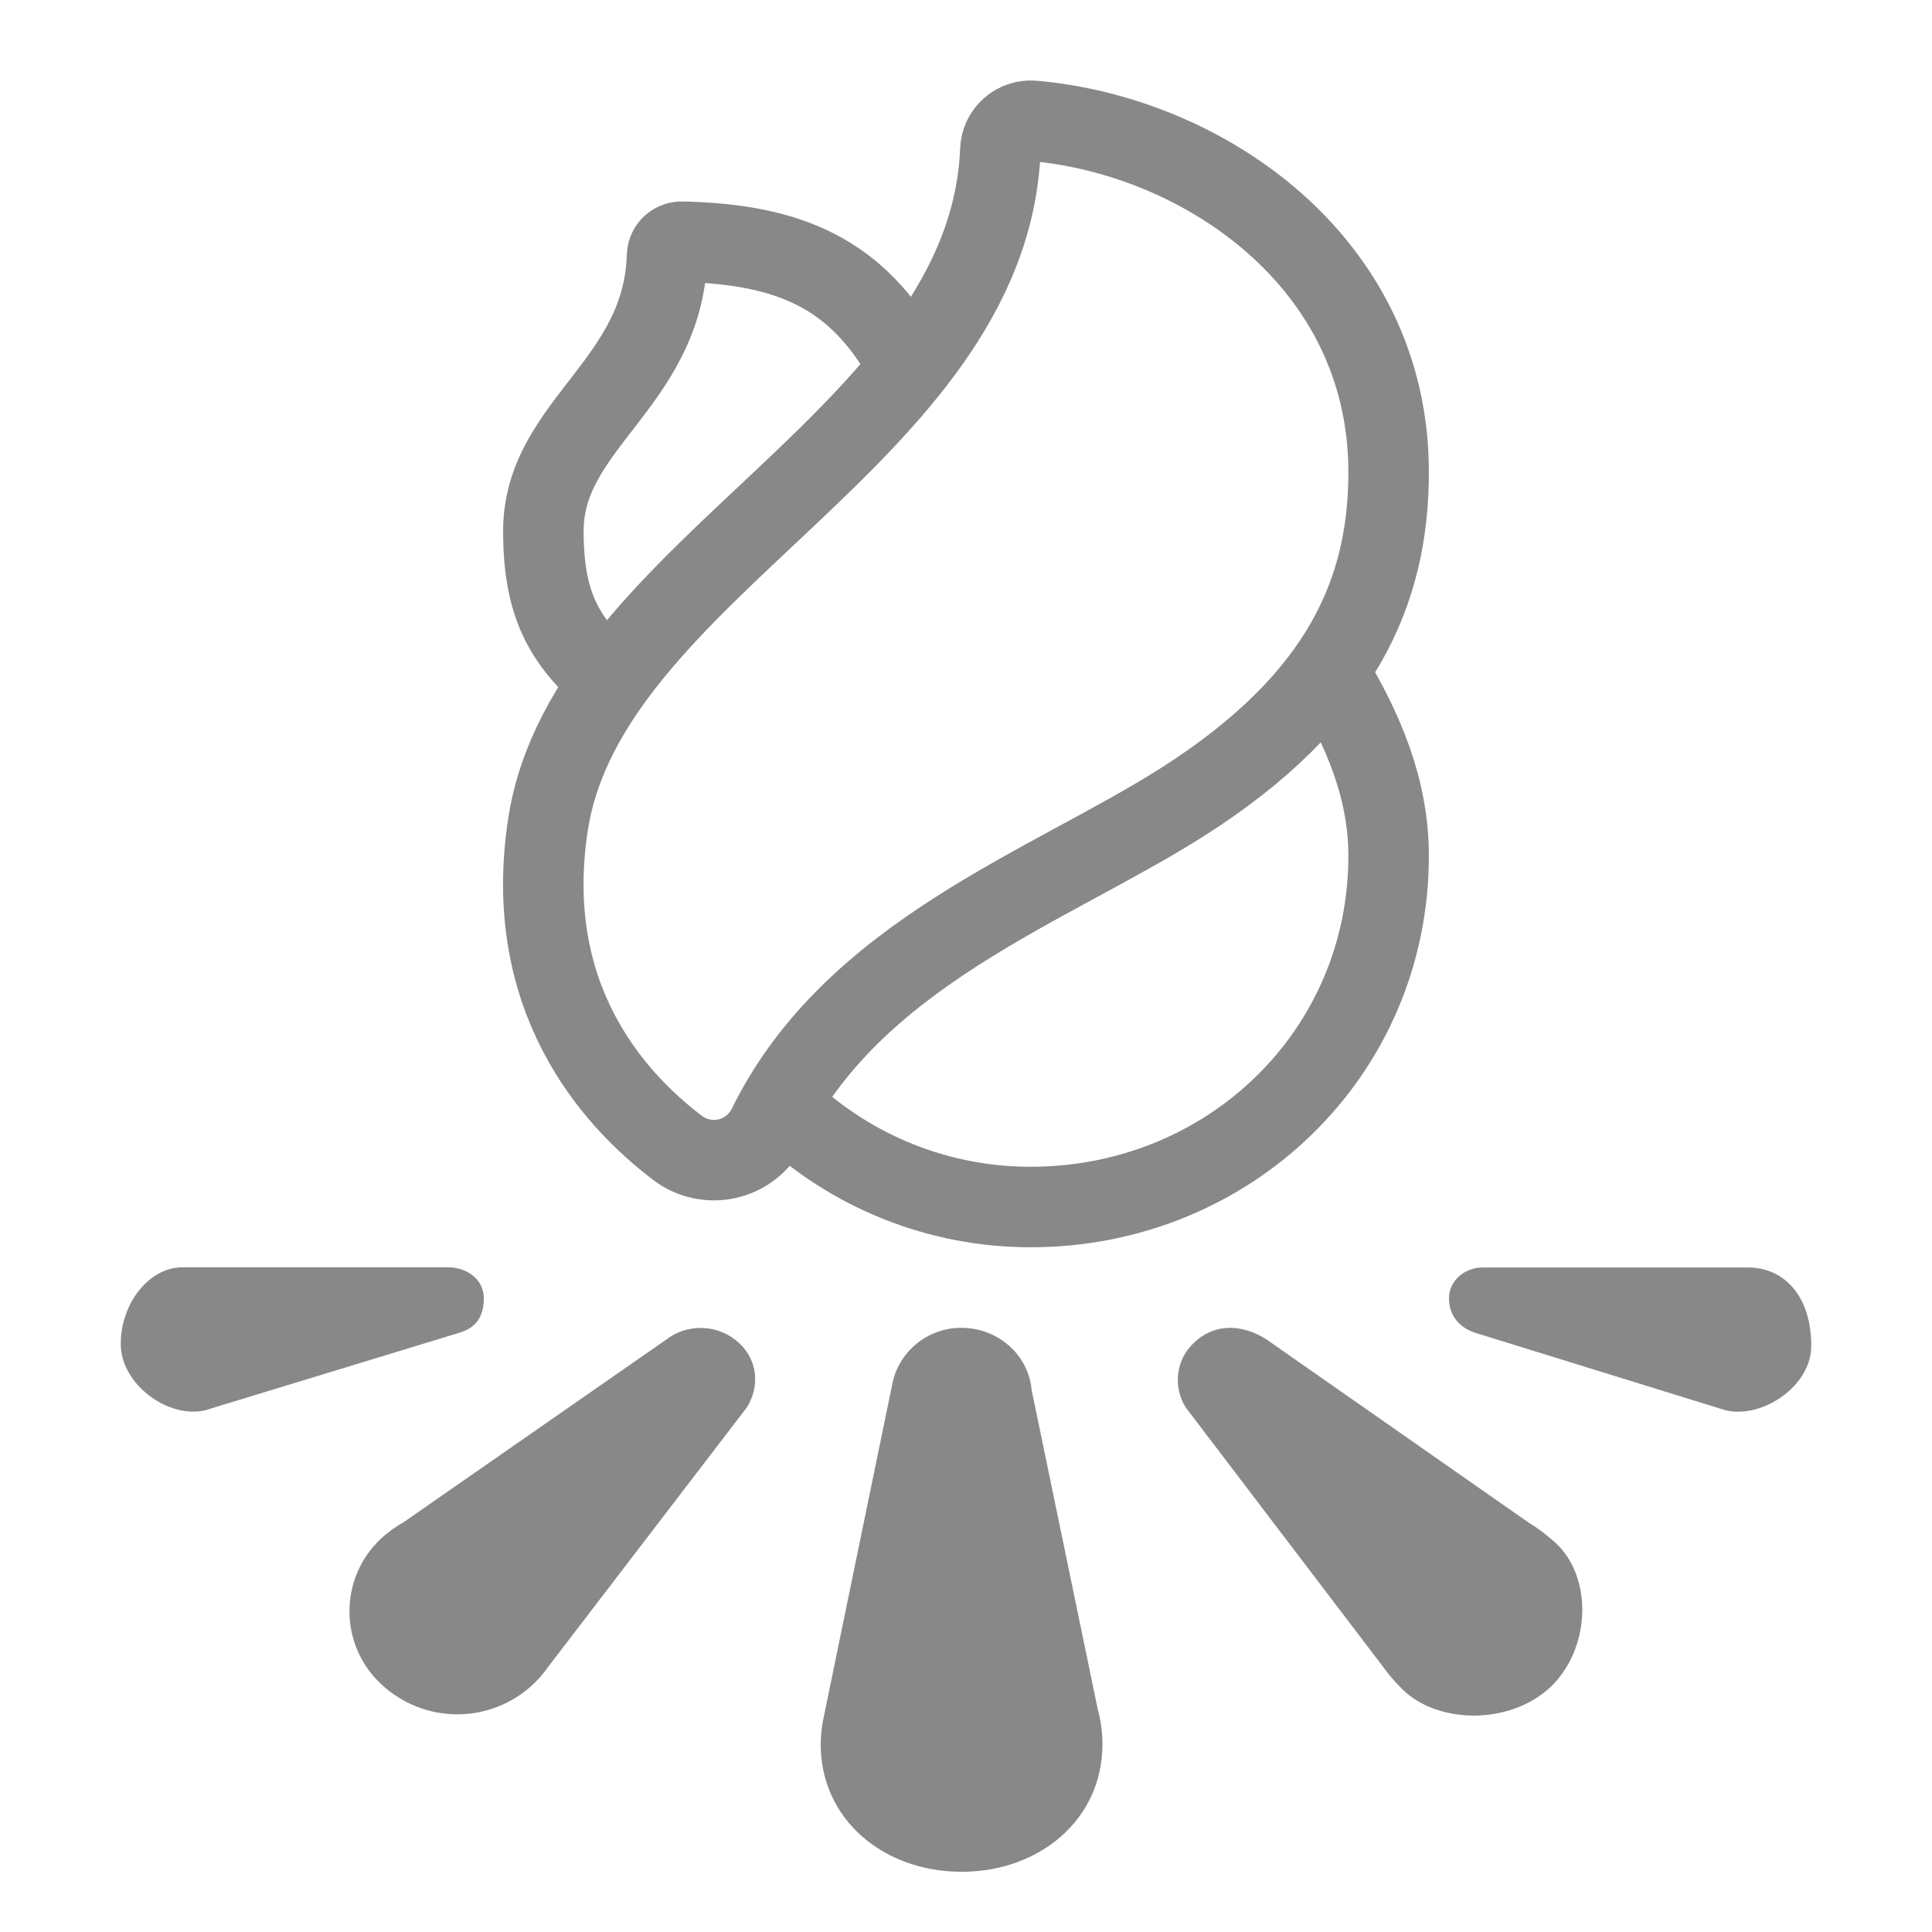 <svg width="24" height="24" viewBox="0 0 24 24" fill="none" xmlns="http://www.w3.org/2000/svg">
<path d="M12.815 17.265C12.777 16.833 12.399 16.495 11.945 16.495C11.749 16.493 11.559 16.558 11.404 16.678C11.249 16.798 11.139 16.966 11.092 17.156L10.239 21.299C10.211 21.42 10.196 21.544 10.195 21.668C10.195 22.603 10.977 23.252 11.945 23.252C12.913 23.252 13.695 22.603 13.695 21.668C13.695 21.519 13.675 21.37 13.635 21.225L12.815 17.265Z" fill="#888888"/>
<path d="M19.268 19.118C19.181 19.042 19.088 18.974 18.989 18.914L15.73 16.637C15.412 16.438 15.074 16.443 14.828 16.684C14.72 16.786 14.652 16.922 14.635 17.07C14.618 17.217 14.653 17.366 14.734 17.49L17.195 20.724C17.251 20.803 17.314 20.876 17.382 20.944C17.809 21.421 18.755 21.447 19.275 20.944C19.787 20.433 19.781 19.521 19.268 19.118Z" fill="#888888"/>
<path d="M21.717 15.745H18.416C18.203 15.745 18 15.902 18 16.127C18 16.352 18.138 16.495 18.324 16.556L21.438 17.52C21.891 17.625 22.5 17.222 22.5 16.719C22.5 16.078 22.144 15.745 21.717 15.745Z" fill="#888888"/>
<path d="M6.01 16.125C6.01 15.891 5.797 15.743 5.567 15.743H2.266C1.851 15.743 1.5 16.192 1.5 16.695C1.5 17.199 2.092 17.625 2.545 17.52L5.706 16.556C5.912 16.495 6.01 16.36 6.01 16.125Z" fill="#888888"/>
<path d="M8.276 16.641L5.016 18.908C4.914 18.965 4.82 19.034 4.734 19.112C4.61 19.228 4.511 19.368 4.443 19.523C4.376 19.679 4.341 19.846 4.341 20.016C4.341 20.186 4.376 20.353 4.443 20.509C4.511 20.664 4.61 20.804 4.734 20.92C4.99 21.161 5.329 21.296 5.68 21.296C6.032 21.296 6.371 21.161 6.626 20.92C6.696 20.853 6.759 20.78 6.814 20.7L9.277 17.484C9.441 17.223 9.413 16.899 9.183 16.685C9.061 16.571 8.903 16.505 8.737 16.497C8.571 16.488 8.408 16.54 8.276 16.641Z" fill="#888888"/>
<path d="M17.25 5.864C17.25 3.253 14.943 1.684 12.834 1.501C12.784 1.497 12.732 1.503 12.684 1.519C12.636 1.535 12.591 1.561 12.553 1.595C12.515 1.628 12.484 1.67 12.462 1.716C12.441 1.762 12.429 1.812 12.427 1.863C12.281 5.425 7.3 7.051 6.808 10.239C6.48 12.367 7.589 13.631 8.416 14.259C8.504 14.326 8.605 14.373 8.713 14.395C8.821 14.418 8.932 14.417 9.039 14.392C9.146 14.367 9.247 14.318 9.333 14.25C9.419 14.181 9.489 14.095 9.538 13.996C10.593 11.846 13.022 11.02 14.681 9.968C16.691 8.693 17.25 7.322 17.25 5.864Z" stroke="#888888" stroke-miterlimit="10" stroke-linecap="round"/>
<path d="M11.25 4.486C10.649 3.408 9.82 3.033 8.477 3.003C8.43 3.001 8.384 3.016 8.348 3.047C8.313 3.078 8.291 3.121 8.287 3.168C8.242 4.772 6.75 5.27 6.75 6.597C6.75 7.505 7.003 7.956 7.554 8.438" stroke="#888888" stroke-miterlimit="10" stroke-linecap="round"/>
<path d="M16.521 8.38C16.924 9.05 17.25 9.79 17.25 10.63C17.25 13.091 15.259 14.994 12.803 14.994C11.667 14.995 10.574 14.558 9.75 13.775" stroke="#888888" stroke-miterlimit="10" stroke-linecap="round"/>
</svg>
